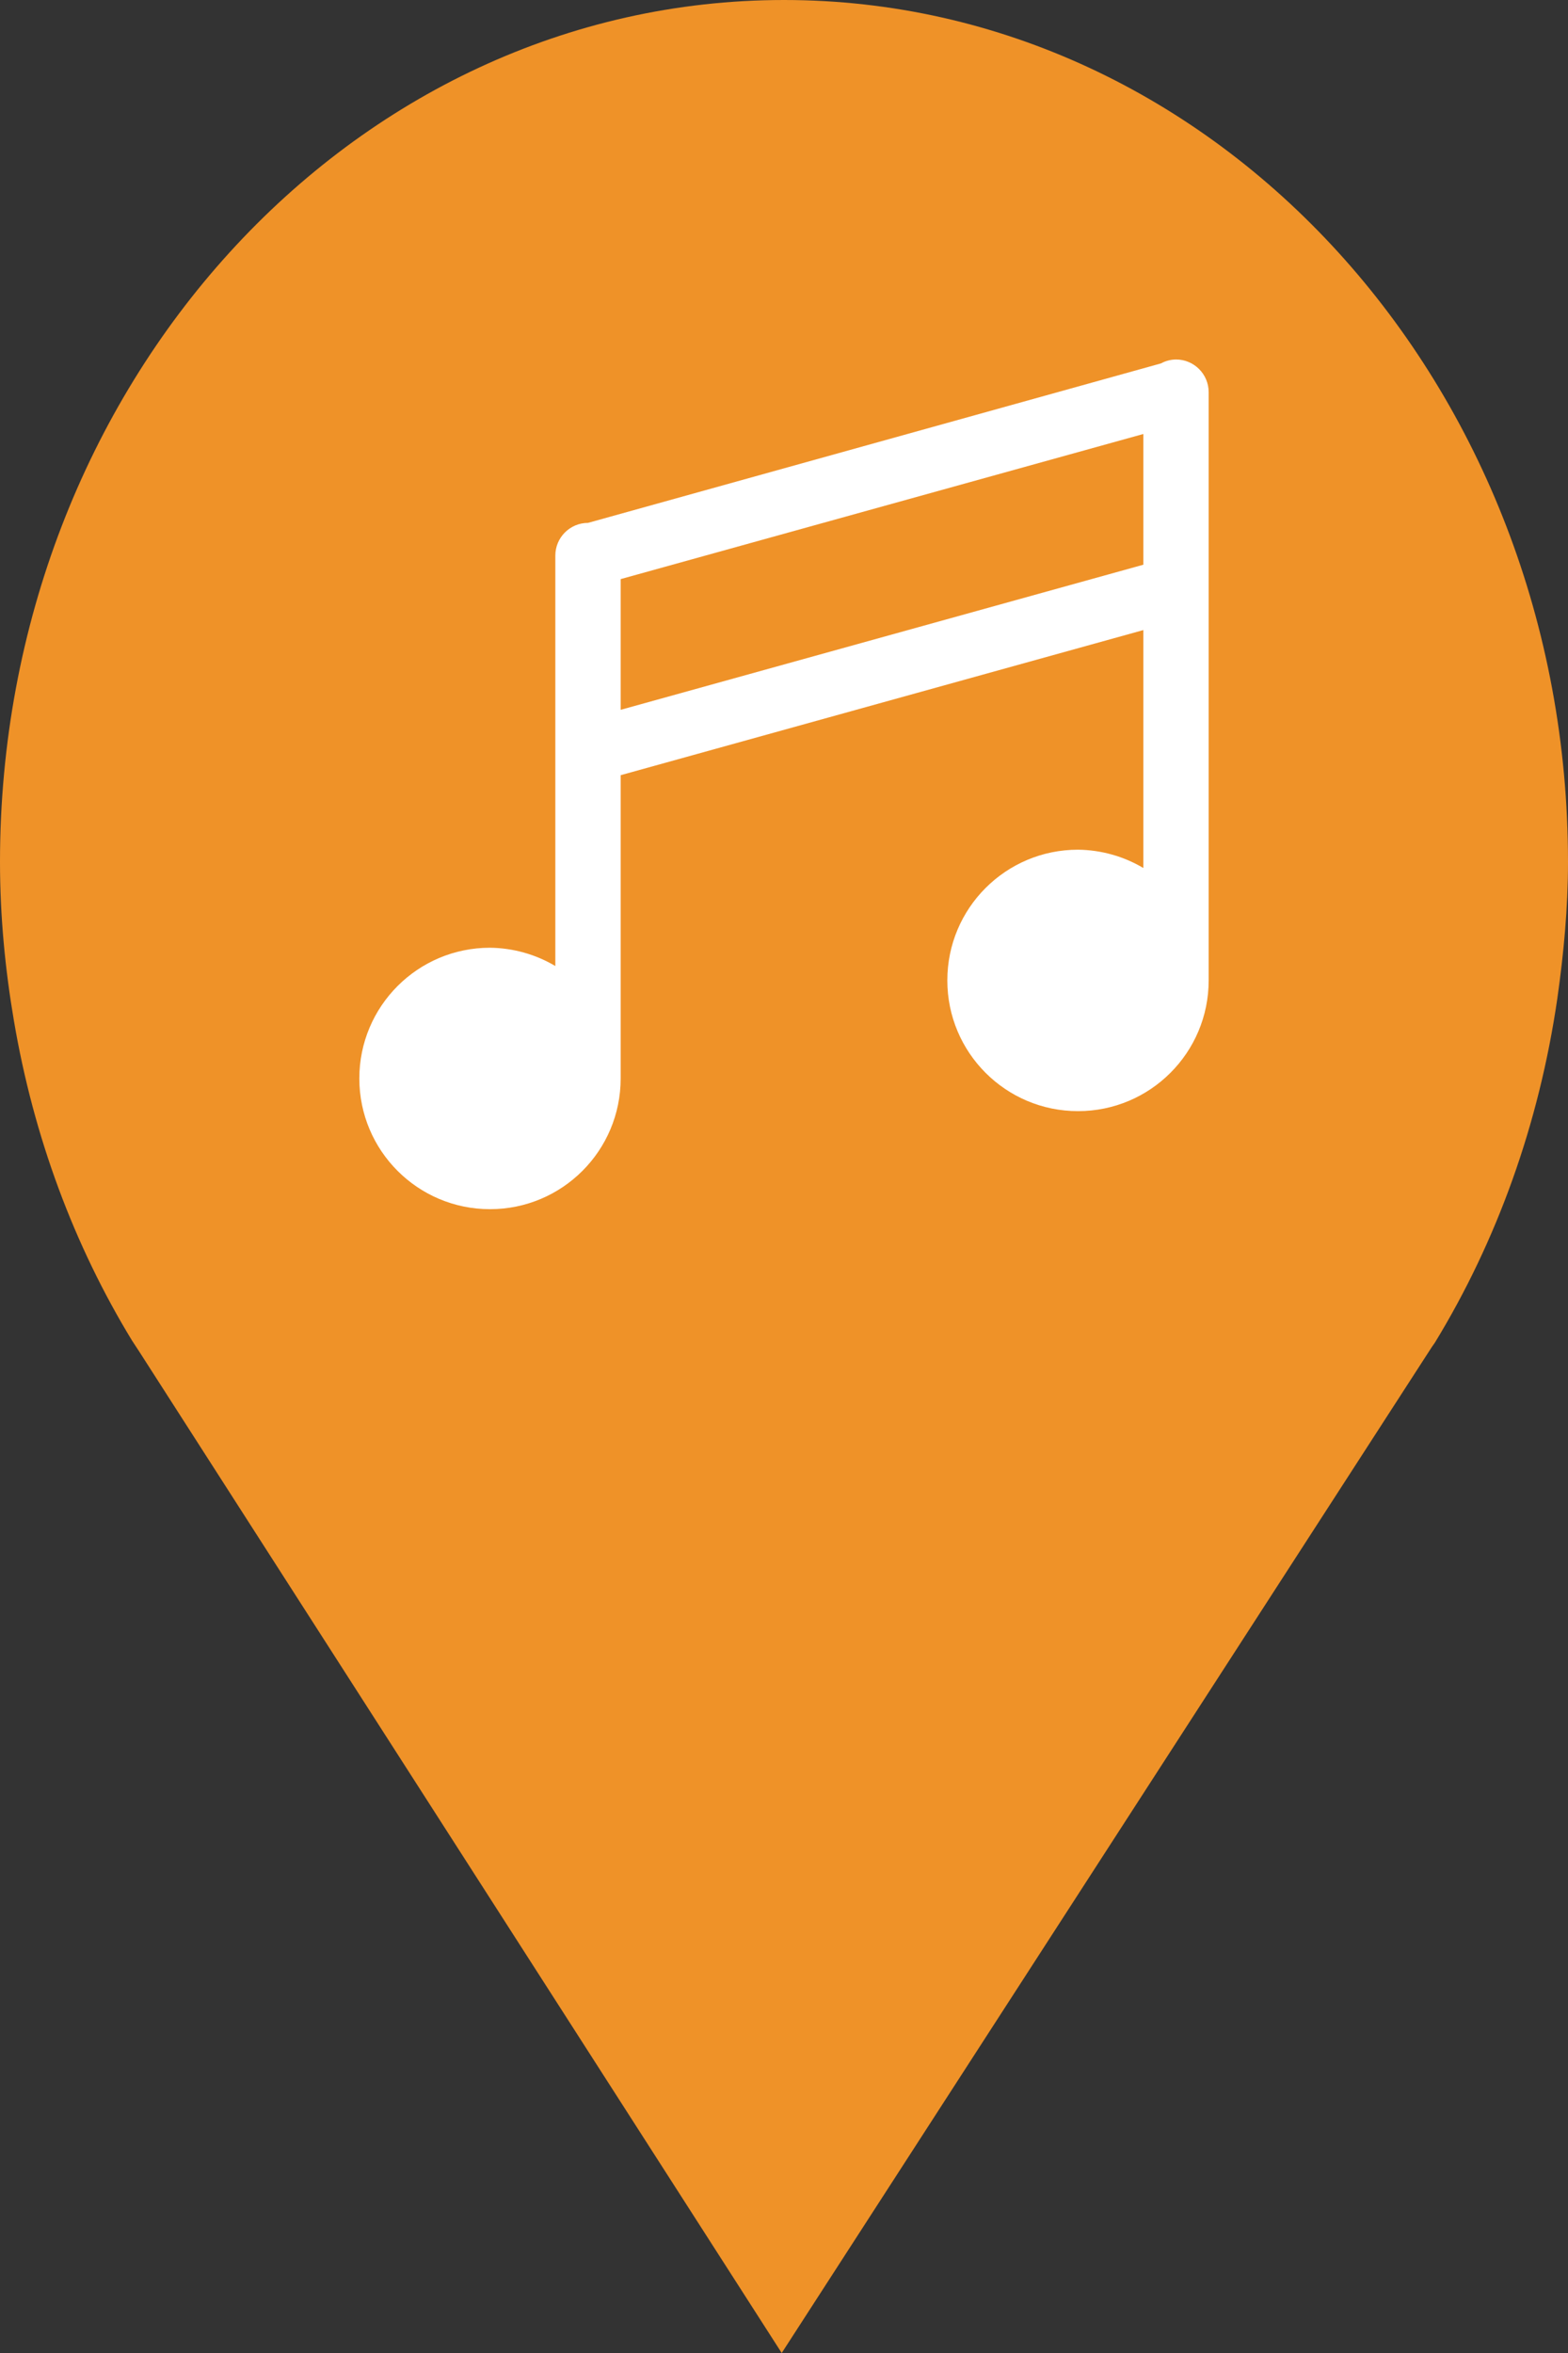 <?xml version="1.0" encoding="utf-8"?> <!DOCTYPE svg PUBLIC "-//W3C//DTD SVG 1.1//EN" "http://www.w3.org/Graphics/SVG/1.1/DTD/svg11.dtd"><svg version="1.1" id="marker-circle-blue" xmlns="http://www.w3.org/2000/svg" xmlns:xlink="http://www.w3.org/1999/xlink" x="0px"  y="0px" width="24px" height="36px" viewBox="0 0 24 36" enable-background="new 0 0 24 36" xml:space="preserve"><rect x="0" y="0" width="24" height="36" fill="#333333" stroke="none"/><path fill="#EF9228" d="M12,0C5.371,0,0,5.903,0,13.187c0,0.829,0.079,1.643,0.212,2.424c0.302,1.785,0.924,3.448,1.81,4.901
	l0.107,0.163L11.965,36l9.952-15.393l0.045-0.064c0.949-1.555,1.595-3.343,1.875-5.269C23.934,14.589,24,13.899,24,13.187
	C24,5.905,18.629,0,12,0z"></path><path fill="#ffffff" transform="translate(4.5 4.5)" d="M13.5,1c-0.08,0.001,-0.159,0.021,-0.23,0.06L4.5,3.5C4.224,3.5,4,3.724,4,4v6.28C3.697,10.1,3.352,10.004,3,10c-1.105,0,-2,0.895,-2,2s0.895,2,2,2s2,-0.895,2,-2V7.36l8,-2.22v3.64c-0.303,-0.18,-0.648,-0.276,-1,-0.28c-1.105,0,-2,0.895,-2,2s0.895,2,2,2s2,-0.895,2,-2v-9C14,1.224,13.776,1,13.5,1zM13,4.14L5,6.36v-2l8,-2.22C13,2.14,13,4.14,13,4.14z"></path> </svg>